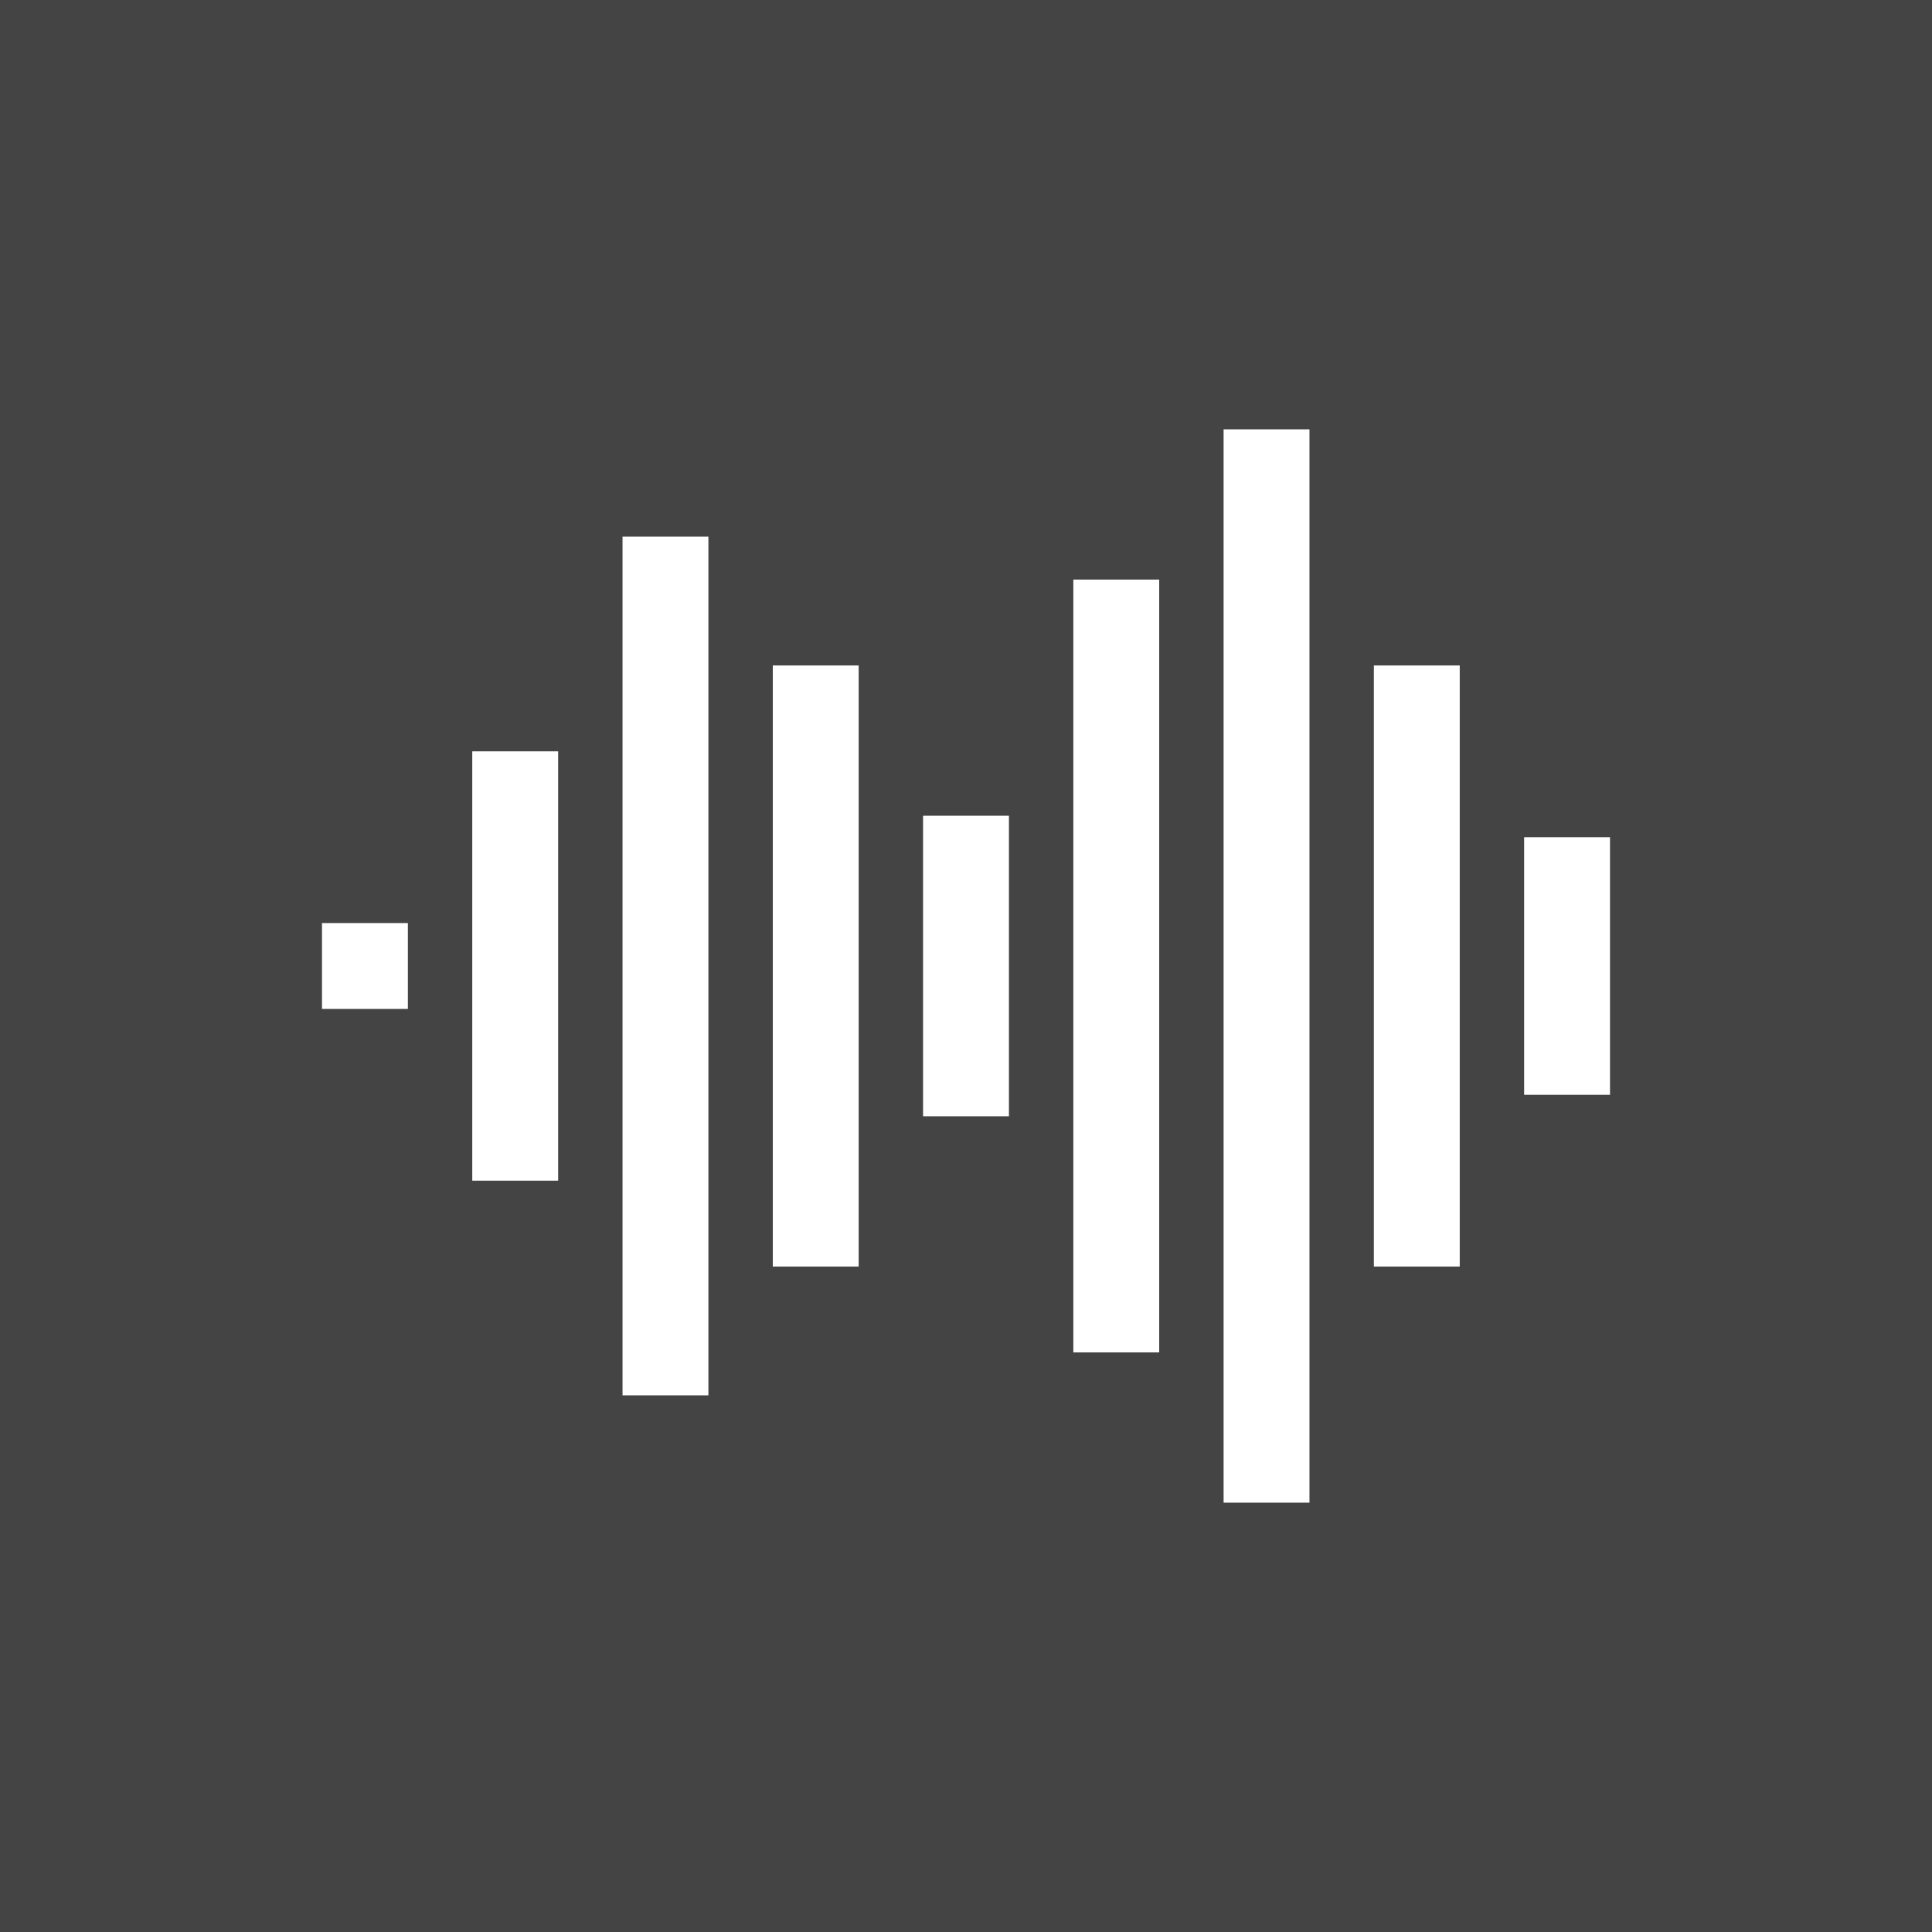 <?xml version="1.0" encoding="UTF-8"?>
<svg width="512px" height="512px" viewBox="0 0 512 512" version="1.1" xmlns="http://www.w3.org/2000/svg" xmlns:xlink="http://www.w3.org/1999/xlink">
    <!-- Generator: Sketch 46.2 (44496) - http://www.bohemiancoding.com/sketch -->
    <title>customSpeech-wht-bluBG-512p</title>
    <desc>Created with Sketch.</desc>
    <defs></defs>
    <g id="PRODUCTION-ICONS" stroke="none" stroke-width="1" fill="none" fill-rule="evenodd">
        <g id="customSpeech-wht-bluBG-512p">
            <g id="Custom-Speech-Service">
                <rect id="Rectangle-3-Copy-9" fill="#444444" x="0" y="0" width="512" height="512"></rect>
                <path d="M164.978,142.222 L187.733,142.222 L187.733,369.778 L164.978,369.778 L164.978,142.222 Z M324.267,113.778 L347.022,113.778 L347.022,398.222 L324.267,398.222 L324.267,113.778 Z M204.8,176.356 L227.556,176.356 L227.556,335.644 L204.8,335.644 L204.8,176.356 Z M284.444,153.6 L307.2,153.6 L307.2,358.4 L284.444,358.4 L284.444,153.6 Z M364.089,176.356 L386.844,176.356 L386.844,335.644 L364.089,335.644 L364.089,176.356 Z M125.156,199.111 L147.911,199.111 L147.911,312.889 L125.156,312.889 L125.156,199.111 Z M244.622,216.178 L267.378,216.178 L267.378,295.822 L244.622,295.822 L244.622,216.178 Z M403.911,221.867 L426.667,221.867 L426.667,290.133 L403.911,290.133 L403.911,221.867 Z M85.333,244.622 L108.089,244.622 L108.089,267.378 L85.333,267.378 L85.333,244.622 Z" id="Combined-Shape" fill="#FFFFFF" fill-rule="nonzero"></path>
            </g>
        </g>
    </g>
</svg>